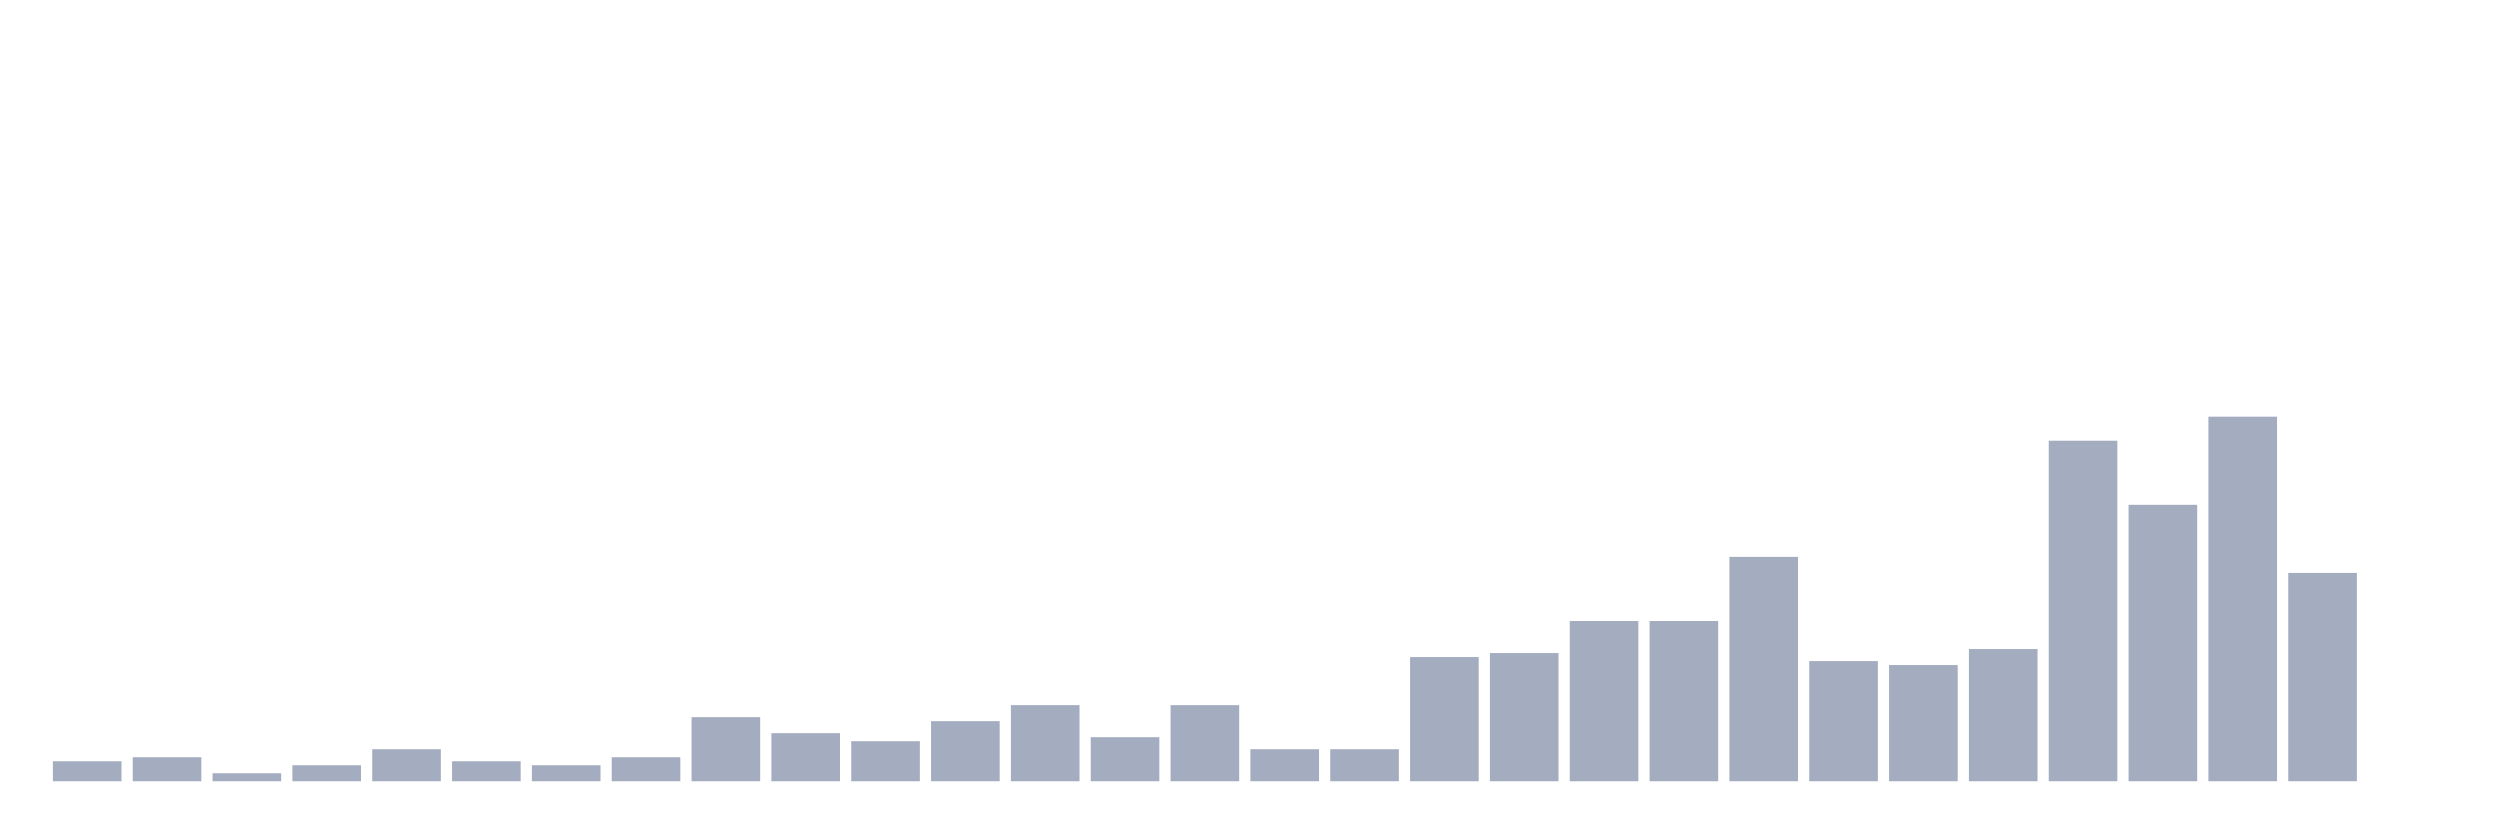<svg xmlns="http://www.w3.org/2000/svg" viewBox="0 0 480 160"><g transform="translate(10,10)"><rect class="bar" x="0.153" width="13.175" y="136.154" height="3.846" fill="rgb(164,173,192)"></rect><rect class="bar" x="15.482" width="13.175" y="135.385" height="4.615" fill="rgb(164,173,192)"></rect><rect class="bar" x="30.81" width="13.175" y="138.462" height="1.538" fill="rgb(164,173,192)"></rect><rect class="bar" x="46.138" width="13.175" y="136.923" height="3.077" fill="rgb(164,173,192)"></rect><rect class="bar" x="61.466" width="13.175" y="133.846" height="6.154" fill="rgb(164,173,192)"></rect><rect class="bar" x="76.794" width="13.175" y="136.154" height="3.846" fill="rgb(164,173,192)"></rect><rect class="bar" x="92.123" width="13.175" y="136.923" height="3.077" fill="rgb(164,173,192)"></rect><rect class="bar" x="107.451" width="13.175" y="135.385" height="4.615" fill="rgb(164,173,192)"></rect><rect class="bar" x="122.779" width="13.175" y="127.692" height="12.308" fill="rgb(164,173,192)"></rect><rect class="bar" x="138.107" width="13.175" y="130.769" height="9.231" fill="rgb(164,173,192)"></rect><rect class="bar" x="153.436" width="13.175" y="132.308" height="7.692" fill="rgb(164,173,192)"></rect><rect class="bar" x="168.764" width="13.175" y="128.462" height="11.538" fill="rgb(164,173,192)"></rect><rect class="bar" x="184.092" width="13.175" y="125.385" height="14.615" fill="rgb(164,173,192)"></rect><rect class="bar" x="199.42" width="13.175" y="131.538" height="8.462" fill="rgb(164,173,192)"></rect><rect class="bar" x="214.748" width="13.175" y="125.385" height="14.615" fill="rgb(164,173,192)"></rect><rect class="bar" x="230.077" width="13.175" y="133.846" height="6.154" fill="rgb(164,173,192)"></rect><rect class="bar" x="245.405" width="13.175" y="133.846" height="6.154" fill="rgb(164,173,192)"></rect><rect class="bar" x="260.733" width="13.175" y="116.154" height="23.846" fill="rgb(164,173,192)"></rect><rect class="bar" x="276.061" width="13.175" y="115.385" height="24.615" fill="rgb(164,173,192)"></rect><rect class="bar" x="291.39" width="13.175" y="109.231" height="30.769" fill="rgb(164,173,192)"></rect><rect class="bar" x="306.718" width="13.175" y="109.231" height="30.769" fill="rgb(164,173,192)"></rect><rect class="bar" x="322.046" width="13.175" y="96.923" height="43.077" fill="rgb(164,173,192)"></rect><rect class="bar" x="337.374" width="13.175" y="116.923" height="23.077" fill="rgb(164,173,192)"></rect><rect class="bar" x="352.702" width="13.175" y="117.692" height="22.308" fill="rgb(164,173,192)"></rect><rect class="bar" x="368.031" width="13.175" y="114.615" height="25.385" fill="rgb(164,173,192)"></rect><rect class="bar" x="383.359" width="13.175" y="74.615" height="65.385" fill="rgb(164,173,192)"></rect><rect class="bar" x="398.687" width="13.175" y="86.923" height="53.077" fill="rgb(164,173,192)"></rect><rect class="bar" x="414.015" width="13.175" y="70" height="70" fill="rgb(164,173,192)"></rect><rect class="bar" x="429.344" width="13.175" y="100" height="40" fill="rgb(164,173,192)"></rect><rect class="bar" x="444.672" width="13.175" y="140" height="0" fill="rgb(164,173,192)"></rect></g></svg>